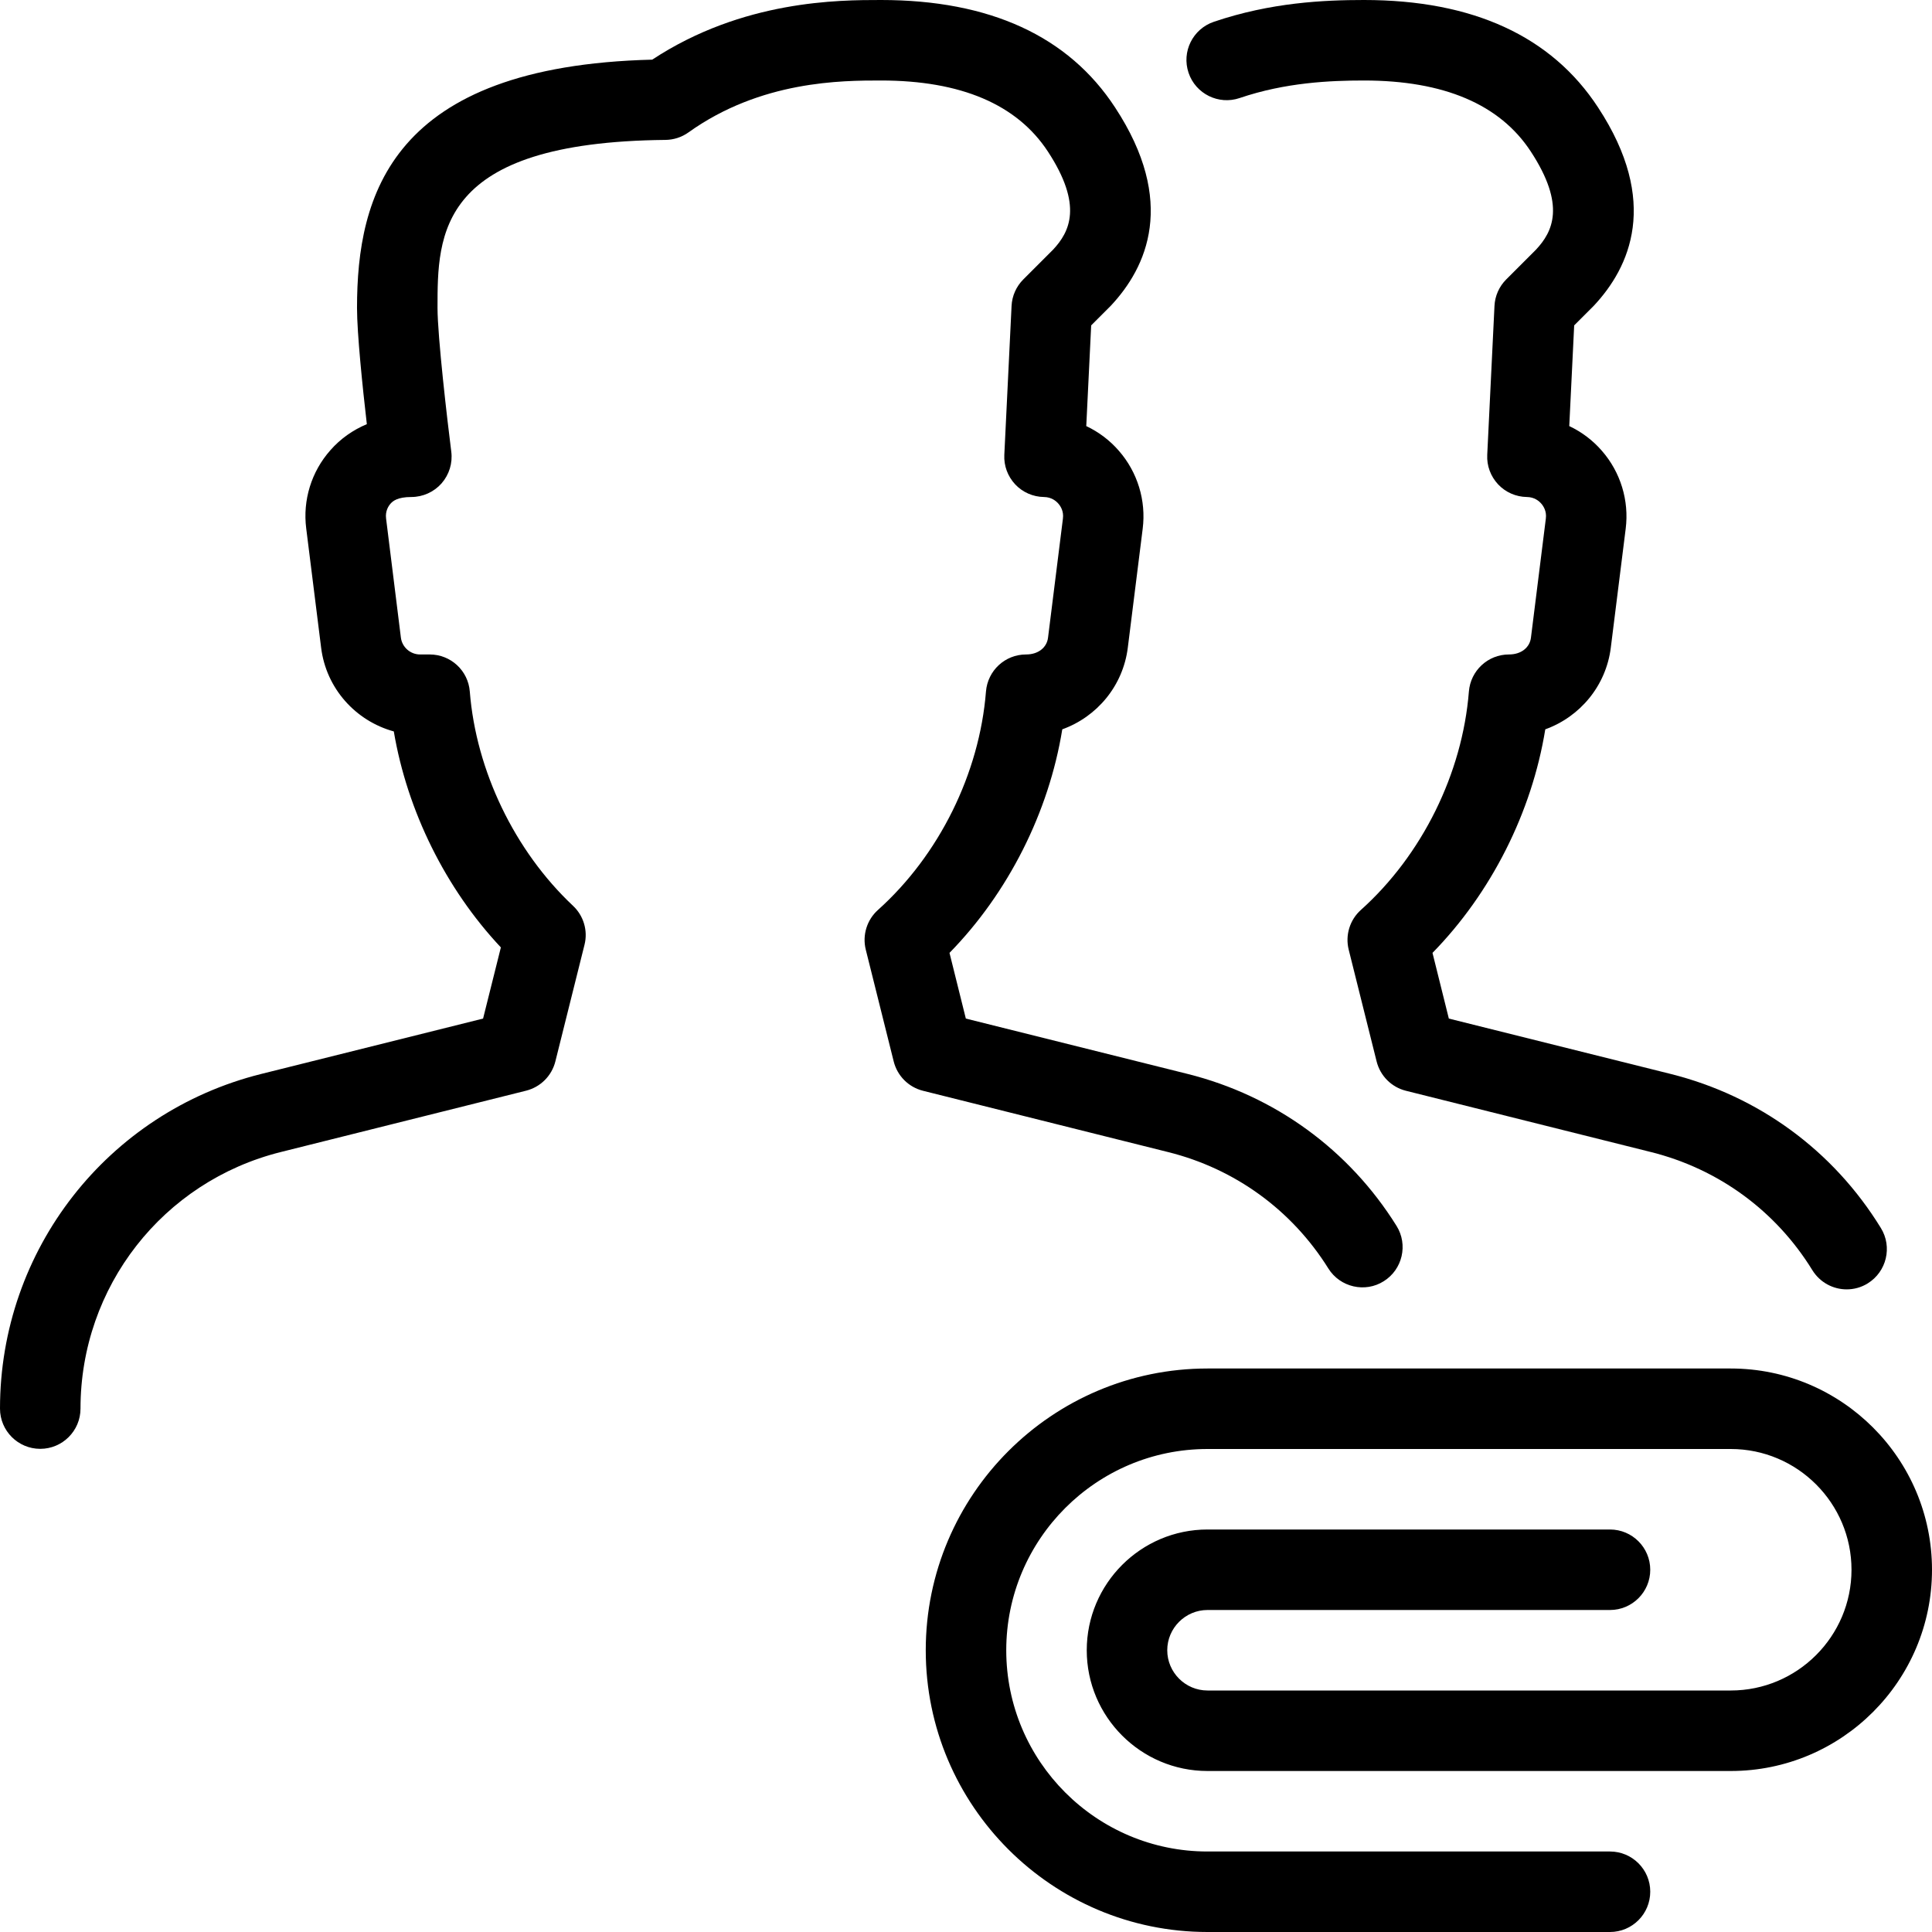 <?xml version="1.0" encoding="iso-8859-1"?>
<!-- Generator: Adobe Illustrator 19.2.1, SVG Export Plug-In . SVG Version: 6.00 Build 0)  -->
<svg version="1.1" xmlns="http://www.w3.org/2000/svg" xmlns:xlink="http://www.w3.org/1999/xlink" x="0px" y="0px"
	 viewBox="0 0 24 24" style="enable-background:new 0 0 24 24;" xml:space="preserve">
<g id="Add_Users">
</g>
<g id="Remove_Users">
</g>
<g id="Delete_Users">
</g>
<g id="Done_3">
</g>
<g id="At_Symbol_3">
</g>
<g id="Question_3">
</g>
<g id="Answer_3">
</g>
<g id="Bring_Up_3">
</g>
<g id="Bring_Down_3">
</g>
<g id="Dismiss_Users">
</g>
<g id="Users_Speed_3">
</g>
<g id="Users_Settings">
</g>
<g id="Refresh_Users">
</g>
<g id="Time_3">
</g>
<g id="Dollar_3">
</g>
<g id="Euro_3">
</g>
<g id="Pound_3">
</g>
<g id="Bitcoin_3">
</g>
<g id="Global_Users">
</g>
<g id="Waiting_Users">
</g>
<g id="Writing_Users">
</g>
<g id="Search_Users">
</g>
<g id="Lock_Users">
</g>
<g id="Mark_Users">
</g>
<g id="Share_Users">
</g>
<g id="Shopping_3">
</g>
<g id="Download_3">
</g>
<g id="Upload_3">
</g>
<g id="Users_Statistics">
</g>
<g id="Users_Defense">
</g>
<g id="Car_3">
</g>
<g id="Home_3">
</g>
<g id="Park_3">
</g>
<g id="Recicle_Users">
</g>
<g id="Wifi_3">
</g>
<g id="Attach_3">
	<g>
		<g>
			<g>
				<g>
					<path d="M20,24h-5c-1.93,0-3.5-1.57-3.5-3.5S13.07,17,15,17h6.5c1.379,0,2.5,1.121,2.5,2.5S22.879,22,21.5,22H15
						c-0.827,0-1.5-0.673-1.5-1.5S14.173,19,15,19h5c0.276,0,0.5,0.224,0.5,0.5S20.276,20,20,20h-5c-0.275,0-0.5,0.225-0.5,0.5
						S14.725,21,15,21h6.5c0.827,0,1.5-0.673,1.5-1.5S22.327,18,21.5,18H15c-1.379,0-2.5,1.121-2.5,2.5S13.621,23,15,23h5
						c0.276,0,0.5,0.224,0.5,0.5S20.276,24,20,24z"/>
				</g>
			</g>
		</g>
		<g>
			<g>
				<path d="M0.5,17.998c-0.276,0-0.5-0.224-0.5-0.5c0-1.97,1.334-3.68,3.245-4.157l2.756-0.688l0.221-0.884
					c-0.686-0.73-1.163-1.695-1.33-2.683c-0.474-0.13-0.841-0.534-0.903-1.042L3.804,6.565c-0.045-0.351,0.064-0.706,0.3-0.972
					C4.229,5.45,4.385,5.341,4.557,5.269C4.504,4.81,4.435,4.144,4.435,3.825c0-1.397,0.421-3.003,3.667-3.084
					C9.228,0,10.423,0,10.944,0c1.351,0,2.329,0.449,2.908,1.335c0.769,1.172,0.395,1.986-0.054,2.464l-0.243,0.243l-0.061,1.251
					c0.153,0.072,0.293,0.177,0.406,0.308c0.231,0.265,0.339,0.617,0.295,0.966l-0.185,1.478c-0.059,0.476-0.384,0.86-0.814,1.015
					c-0.167,1.031-0.672,2.032-1.401,2.777l0.203,0.816l2.756,0.688c1.082,0.271,2.003,0.94,2.594,1.887
					c0.146,0.233,0.075,0.542-0.159,0.688c-0.23,0.146-0.542,0.076-0.688-0.159c-0.453-0.725-1.159-1.238-1.988-1.445l-3.047-0.762
					c-0.18-0.045-0.319-0.185-0.364-0.364l-0.347-1.389c-0.045-0.18,0.014-0.37,0.151-0.493c0.76-0.681,1.261-1.695,1.342-2.713
					c0.021-0.261,0.237-0.461,0.498-0.461c0.156,0,0.259-0.09,0.273-0.209l0.185-1.479c0.012-0.092-0.03-0.155-0.057-0.186
					s-0.084-0.081-0.179-0.082c-0.136-0.002-0.265-0.059-0.357-0.157c-0.093-0.1-0.142-0.231-0.135-0.367l0.09-1.85
					c0.006-0.124,0.058-0.241,0.146-0.329l0.369-0.369c0.209-0.223,0.374-0.551-0.064-1.22C12.633,1.297,11.937,1,10.944,1
					C10.46,1,9.453,1,8.552,1.645C8.468,1.705,8.368,1.737,8.266,1.738c-2.831,0.028-2.831,1.17-2.831,2.087
					c0,0.355,0.123,1.41,0.171,1.786c0.018,0.143-0.026,0.285-0.121,0.394C5.39,6.112,5.253,6.174,5.109,6.174
					c-0.171,0-0.229,0.051-0.256,0.081S4.784,6.349,4.796,6.441L4.98,7.921C4.995,8.04,5.098,8.13,5.218,8.13h0.12
					c0.261,0,0.478,0.2,0.498,0.461c0.078,0.985,0.558,1.98,1.281,2.66c0.133,0.124,0.188,0.31,0.144,0.485l-0.362,1.449
					c-0.045,0.18-0.185,0.319-0.364,0.364l-3.047,0.762C2.022,14.677,1,15.987,1,17.498C1,17.774,0.776,17.998,0.5,17.998z"/>
			</g>
		</g>
		<g>
			<path d="M22.94,16.017c-0.168,0-0.331-0.085-0.426-0.238c-0.453-0.736-1.164-1.257-2.002-1.467l-3.047-0.762
				c-0.18-0.045-0.319-0.185-0.364-0.364l-0.347-1.389c-0.045-0.18,0.014-0.37,0.151-0.493c0.76-0.681,1.261-1.695,1.342-2.713
				c0.021-0.261,0.237-0.461,0.498-0.461c0.156,0,0.259-0.09,0.273-0.209l0.185-1.479c0.012-0.092-0.03-0.155-0.057-0.186
				s-0.084-0.081-0.179-0.082c-0.136-0.002-0.265-0.059-0.357-0.157c-0.093-0.1-0.142-0.231-0.135-0.367l0.09-1.85
				c0.006-0.124,0.058-0.241,0.146-0.329l0.369-0.369c0.209-0.223,0.374-0.551-0.064-1.22C18.633,1.297,17.937,1,16.944,1
				c-0.42,0-0.975,0.024-1.545,0.218c-0.261,0.089-0.546-0.052-0.634-0.313c-0.089-0.262,0.052-0.545,0.313-0.634
				C15.788,0.03,16.448,0,16.944,0c1.351,0,2.329,0.449,2.908,1.335c0.769,1.172,0.395,1.986-0.054,2.464l-0.243,0.243l-0.061,1.251
				c0.153,0.072,0.293,0.177,0.406,0.308c0.231,0.265,0.339,0.617,0.295,0.966l-0.185,1.478c-0.059,0.476-0.384,0.86-0.814,1.015
				c-0.167,1.031-0.672,2.032-1.401,2.777l0.203,0.816l2.756,0.688c1.094,0.274,2.021,0.953,2.611,1.914
				c0.145,0.235,0.071,0.543-0.164,0.688C23.121,15.993,23.03,16.017,22.94,16.017z"/>
		</g>
	</g>
</g>
<g id="Disabled_Users">
</g>
<g id="Users_Card">
</g>
<g id="Gaming_3">
</g>
<g id="Cloud_3">
</g>
<g id="Database_3">
</g>
<g id="Copyright_3">
</g>
<g id="No_Copzright_3">
</g>
<g id="Creative_Commun_3">
</g>
<g id="Eco-Friendly_3">
</g>
<g id="Percentage_3">
</g>
<g id="Users_Love">
</g>
<g id="Users_Place">
</g>
<g id="Users_Key">
</g>
<g id="Sleeping_3">
</g>
</svg>
